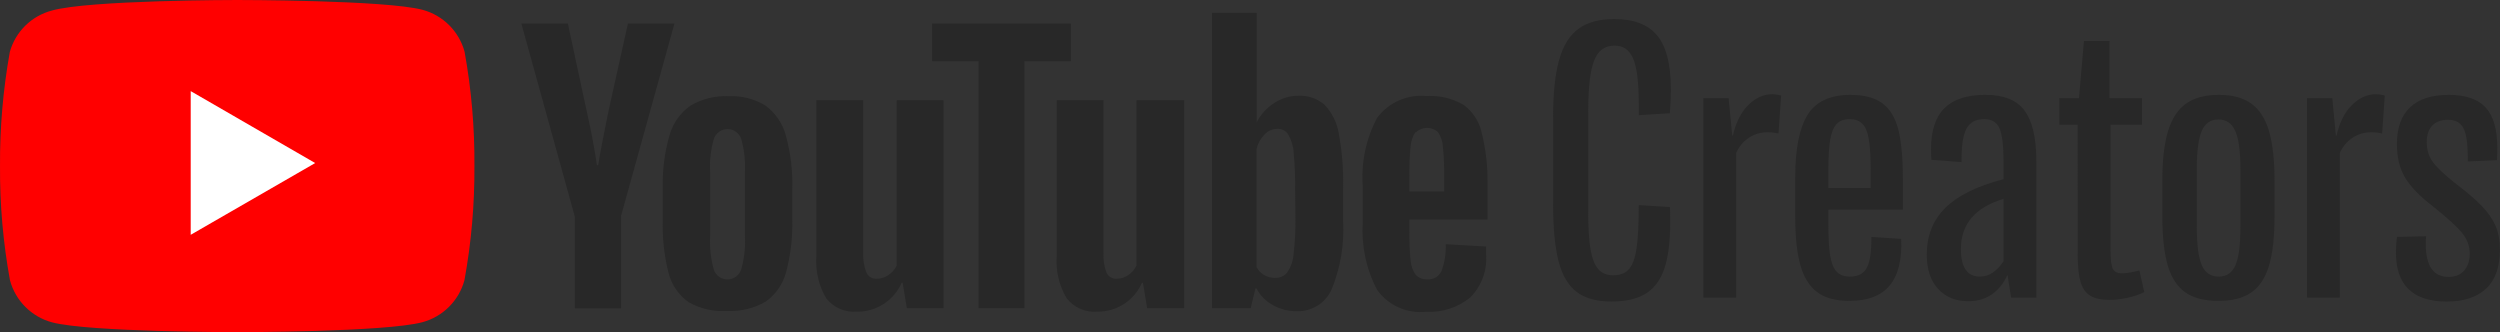 <?xml version="1.0" ?>
<svg xmlns:inkscape="http://www.inkscape.org/namespaces/inkscape" xmlns:sodipodi="http://sodipodi.sourceforge.net/DTD/sodipodi-0.dtd" xmlns="http://www.w3.org/2000/svg" xmlns:svg="http://www.w3.org/2000/svg" viewBox="0 0 222.219 29.526" inkscape:version="1.1.2 (b8e25be833, 2022-02-05)" sodipodi:docname="YouTube Creators 2019.svg">
	<rect x="0" y="0" width="222.219" height="29.526" fill="#333333" stroke="none"/>
	<sodipodi:namedview id="namedview7" pagecolor="#ffffff" bordercolor="#666666" borderopacity="1.0" inkscape:pageshadow="2" inkscape:pageopacity="0.0" inkscape:pagecheckerboard="0" inkscape:document-units="mm" showgrid="false" inkscape:zoom="0.35355339" inkscape:rotation="-1" inkscape:cx="753.41296" inkscape:cy="-164.44725" inkscape:window-width="1920" inkscape:window-height="1017" inkscape:window-x="-8" inkscape:window-y="-8" inkscape:window-maximized="1" inkscape:current-layer="layer1"/>
	<g inkscape:label="Layer 1" inkscape:groupmode="layer" id="layer1" transform="translate(-22.756,-40.784)">
		<g id="yt-creators-lockup-1-8" transform="matrix(1.149,0,0,1.149,22.756,40.784)" style="fill:none;fill-rule:evenodd;stroke:none;stroke-width:1">
			<path d="m 124.667,23.327 c -1.15,0 -2.051,-0.25 -2.703,-0.749 -0.651,-0.499 -1.117,-1.294 -1.396,-2.386 -0.279,-1.091 -0.418,-2.559 -0.418,-4.404 v -6.751 c 0,-1.844 0.156,-3.316 0.469,-4.416 0.313,-1.1 0.812,-1.899 1.497,-2.398 0.686,-0.499 1.612,-0.749 2.78,-0.749 1.505,0 2.61,0.427 3.312,1.282 0.702,0.854 1.053,2.238 1.053,4.15 0,0.575 -0.025,1.193 -0.076,1.853 l -2.411,0.152 v -0.939 c 0,-1.624 -0.144,-2.771 -0.432,-3.439 -0.287,-0.668 -0.761,-1.003 -1.421,-1.003 -0.508,0 -0.909,0.165 -1.206,0.495 -0.296,0.33 -0.511,0.867 -0.647,1.612 -0.135,0.744 -0.203,1.76 -0.203,3.046 v 7.715 c 0,1.218 0.059,2.179 0.178,2.881 0.118,0.702 0.317,1.214 0.596,1.536 0.279,0.321 0.664,0.482 1.155,0.482 0.542,0 0.952,-0.161 1.231,-0.482 0.279,-0.322 0.474,-0.867 0.584,-1.637 0.11,-0.77 0.165,-1.874 0.165,-3.312 l 2.411,0.152 c 0.017,0.271 0.025,0.651 0.025,1.142 0,1.506 -0.148,2.703 -0.444,3.591 -0.296,0.888 -0.774,1.54 -1.434,1.954 -0.66,0.414 -1.548,0.622 -2.665,0.622 z m 12.436,-16.04 c 0.187,0 0.415,0.034 0.686,0.102 l -0.203,2.944 c -0.254,-0.068 -0.533,-0.102 -0.838,-0.102 -0.541,0 -1.028,0.144 -1.459,0.431 -0.432,0.288 -0.757,0.677 -0.977,1.167 v 11.193 h -2.538 V 7.592 h 1.954 l 0.279,2.893 h 0.051 c 0.237,-1.032 0.639,-1.823 1.205,-2.373 0.567,-0.55 1.181,-0.825 1.84,-0.825 z m 4.34,8.934 v 1.091 c 0,1.015 0.043,1.81 0.127,2.386 0.085,0.575 0.246,1.003 0.482,1.282 0.237,0.279 0.593,0.419 1.066,0.419 0.643,0 1.083,-0.241 1.32,-0.723 0.237,-0.482 0.347,-1.265 0.33,-2.348 l 2.31,0.152 c 0.067,1.607 -0.229,2.809 -0.889,3.604 -0.659,0.795 -1.7,1.193 -3.121,1.193 -1.066,0 -1.9,-0.228 -2.5,-0.685 -0.601,-0.457 -1.032,-1.155 -1.295,-2.094 -0.262,-0.939 -0.393,-2.178 -0.393,-3.718 v -3.071 c 0,-2.2 0.321,-3.811 0.964,-4.835 0.643,-1.024 1.743,-1.535 3.3,-1.535 1.066,0 1.891,0.216 2.474,0.647 0.584,0.431 0.994,1.104 1.231,2.018 0.237,0.914 0.356,2.166 0.356,3.756 v 2.462 z m 1.65,-7.005 c -0.44,0 -0.778,0.127 -1.015,0.381 -0.237,0.254 -0.402,0.664 -0.495,1.231 -0.093,0.567 -0.14,1.349 -0.14,2.348 v 1.371 h 3.274 v -1.396 c 0,-1.015 -0.046,-1.802 -0.139,-2.36 -0.093,-0.558 -0.258,-0.96 -0.495,-1.206 -0.237,-0.245 -0.567,-0.368 -0.99,-0.368 z m 10.507,-1.878 c 1.422,0 2.433,0.41 3.033,1.231 0.601,0.821 0.901,2.119 0.901,3.896 v 10.558 h -1.954 l -0.279,-1.751 c -0.643,1.354 -1.658,2.03 -3.046,2.03 -0.964,0 -1.738,-0.317 -2.322,-0.952 -0.584,-0.634 -0.876,-1.519 -0.876,-2.652 0,-1.472 0.483,-2.682 1.447,-3.629 0.964,-0.948 2.462,-1.683 4.492,-2.208 v -1.371 c 0,-1.201 -0.101,-2.047 -0.304,-2.538 -0.203,-0.491 -0.601,-0.736 -1.193,-0.736 -0.66,0 -1.121,0.254 -1.383,0.761 -0.263,0.508 -0.385,1.362 -0.368,2.563 l -2.335,-0.178 c -0.017,-0.203 -0.026,-0.482 -0.026,-0.838 0,-1.421 0.347,-2.475 1.041,-3.16 0.694,-0.685 1.751,-1.028 3.172,-1.028 z m -0.431,14.061 c 0.694,0 1.303,-0.398 1.827,-1.193 v -4.822 c -2.199,0.66 -3.299,1.954 -3.299,3.883 0,1.421 0.491,2.132 1.472,2.132 z m 12.715,1.193 c -0.355,0.186 -0.786,0.334 -1.294,0.444 -0.508,0.11 -0.973,0.165 -1.396,0.165 -0.643,0 -1.142,-0.11 -1.497,-0.33 -0.356,-0.22 -0.605,-0.58 -0.749,-1.079 -0.144,-0.499 -0.216,-1.206 -0.216,-2.119 V 9.647 h -1.421 v -2.056 h 1.523 l 0.38,-4.416 h 1.98 v 4.416 h 2.513 v 2.056 h -2.437 v 9.67 c 0,0.745 0.059,1.235 0.178,1.472 0.118,0.237 0.355,0.355 0.71,0.355 0.356,0 0.804,-0.076 1.346,-0.228 z m 5.736,0.685 c -1.083,0 -1.937,-0.22 -2.563,-0.66 -0.626,-0.44 -1.079,-1.134 -1.358,-2.081 -0.279,-0.948 -0.419,-2.216 -0.419,-3.807 v -2.741 c 0,-1.607 0.148,-2.893 0.444,-3.858 0.296,-0.964 0.762,-1.671 1.396,-2.119 0.635,-0.448 1.477,-0.673 2.526,-0.673 1.049,0 1.886,0.224 2.512,0.673 0.626,0.448 1.083,1.155 1.371,2.119 0.287,0.964 0.431,2.25 0.431,3.858 v 2.767 c 0,1.591 -0.144,2.859 -0.431,3.807 -0.288,0.948 -0.745,1.637 -1.371,2.068 -0.626,0.431 -1.472,0.647 -2.538,0.647 z m 0.026,-1.878 c 0.609,0 1.04,-0.296 1.294,-0.888 0.254,-0.592 0.381,-1.573 0.381,-2.944 v -4.518 c 0,-1.337 -0.131,-2.305 -0.394,-2.906 -0.262,-0.601 -0.698,-0.901 -1.307,-0.901 -0.609,0 -1.04,0.3 -1.294,0.901 -0.254,0.601 -0.381,1.569 -0.381,2.906 v 4.467 c 0,1.387 0.127,2.381 0.381,2.982 0.254,0.601 0.694,0.901 1.32,0.901 z m 12.157,-14.111 c 0.186,0 0.414,0.034 0.685,0.102 l -0.203,2.944 c -0.254,-0.068 -0.533,-0.102 -0.838,-0.102 -0.541,0 -1.028,0.144 -1.459,0.431 -0.432,0.288 -0.757,0.677 -0.977,1.167 v 11.193 h -2.538 V 7.592 h 1.954 l 0.279,2.893 h 0.051 c 0.237,-1.032 0.639,-1.823 1.206,-2.373 0.566,-0.55 1.18,-0.825 1.84,-0.825 z m 5.482,16.04 c -2.623,0 -3.934,-1.269 -3.934,-3.807 0,-0.372 0.025,-0.77 0.076,-1.193 l 2.259,-0.051 c -0.017,0.135 -0.026,0.338 -0.026,0.609 0,1.692 0.593,2.538 1.777,2.538 0.508,0 0.905,-0.165 1.193,-0.495 0.287,-0.33 0.431,-0.766 0.431,-1.307 0,-0.592 -0.203,-1.134 -0.609,-1.624 -0.406,-0.491 -1.15,-1.167 -2.233,-2.03 -0.982,-0.745 -1.692,-1.472 -2.132,-2.183 -0.44,-0.711 -0.66,-1.591 -0.66,-2.639 0,-1.252 0.338,-2.2 1.015,-2.843 0.677,-0.643 1.675,-0.964 2.995,-0.964 1.303,0 2.255,0.326 2.855,0.977 0.601,0.651 0.901,1.696 0.901,3.134 0,0.406 -0.008,0.719 -0.025,0.939 l -2.259,0.102 c 0.017,-1.201 -0.085,-2.039 -0.305,-2.513 -0.22,-0.474 -0.626,-0.711 -1.218,-0.711 -0.524,0 -0.93,0.148 -1.218,0.444 -0.288,0.296 -0.432,0.723 -0.432,1.282 0,0.592 0.153,1.1 0.457,1.523 0.305,0.423 0.872,0.964 1.701,1.624 0.913,0.694 1.611,1.29 2.094,1.789 0.482,0.499 0.837,1.011 1.066,1.536 0.228,0.524 0.342,1.142 0.342,1.853 0,1.337 -0.355,2.339 -1.066,3.008 -0.71,0.668 -1.726,1.002 -3.045,1.002 z" id="Shape" fill="#ffffff" fill-rule="nonzero" style="fill:#282828;fill-opacity:1"/>
			<path d="m 53.282,23.384 c -0.765,-0.538 -1.315,-1.33 -1.553,-2.234 -0.345,-1.346 -0.499,-2.734 -0.458,-4.123 v -2.391 c -0.042,-1.412 0.135,-2.821 0.525,-4.178 0.264,-0.934 0.845,-1.748 1.642,-2.302 0.888,-0.513 1.903,-0.761 2.927,-0.715 1.001,-0.049 1.993,0.204 2.849,0.726 0.771,0.567 1.326,1.378 1.575,2.301 0.376,1.356 0.545,2.761 0.503,4.167 v 2.335 c 0.037,1.394 -0.128,2.787 -0.492,4.134 -0.251,0.905 -0.807,1.694 -1.575,2.234 -0.894,0.518 -1.918,0.766 -2.95,0.715 -1.042,0.076 -2.084,-0.157 -2.994,-0.67 z m 4.056,-2.536 c 0.239,-0.835 0.337,-1.703 0.29,-2.57 v -5.005 c 0.04,-0.856 -0.058,-1.712 -0.29,-2.536 -0.156,-0.45 -0.58,-0.752 -1.056,-0.752 -0.476,0 -0.9,0.302 -1.056,0.752 -0.238,0.823 -0.336,1.68 -0.29,2.536 v 5.005 c -0.044,0.866 0.051,1.733 0.279,2.57 0.151,0.459 0.579,0.768 1.061,0.768 0.483,0 0.911,-0.31 1.061,-0.768 z" id="path28535" fill="#ffffff" fill-rule="nonzero" style="fill:#282828;fill-opacity:1"/>
			<path d="m 109.032,17.005 v 0.804 c -0.013,0.776 0.016,1.552 0.089,2.324 0.028,0.401 0.163,0.787 0.391,1.117 0.226,0.245 0.55,0.376 0.883,0.357 0.467,0.047 0.913,-0.203 1.117,-0.626 0.244,-0.669 0.358,-1.378 0.335,-2.089 l 3.117,0.179 c 0,0.145 0,0.335 0,0.581 0.105,1.242 -0.34,2.467 -1.217,3.352 -0.97,0.793 -2.202,1.192 -3.453,1.117 -1.463,0.149 -2.894,-0.494 -3.754,-1.687 -0.844,-1.599 -1.231,-3.401 -1.117,-5.206 v -2.827 c -0.135,-1.835 0.252,-3.671 1.117,-5.296 0.896,-1.186 2.343,-1.82 3.821,-1.676 1,-0.058 1.995,0.179 2.861,0.682 0.705,0.517 1.201,1.27 1.396,2.123 0.326,1.304 0.48,2.645 0.458,3.989 v 2.76 h -6.044 z m 0.458,-6.771 c -0.217,0.334 -0.344,0.719 -0.369,1.117 -0.073,0.78 -0.103,1.563 -0.089,2.346 v 1.117 h 2.692 v -1.117 c 0.011,-0.783 -0.023,-1.567 -0.1,-2.346 -0.021,-0.399 -0.148,-0.784 -0.369,-1.117 -0.479,-0.455 -1.23,-0.455 -1.709,0 z" id="path28537" fill="#ffffff" fill-rule="nonzero" style="fill:#282828;fill-opacity:1"/>
			<path d="m 44.456,16.715 -4.123,-14.893 h 3.598 l 1.441,6.703 c 0.369,1.654 0.648,3.084 0.804,4.257 h 0.101 c 0.123,-0.838 0.402,-2.235 0.804,-4.223 l 1.497,-6.737 h 3.598 l -4.134,14.893 v 7.139 h -3.575 v -7.139 z" id="Path-9" fill="#ffffff" style="fill:#282828;fill-opacity:1"/>
			<path d="m 72.99,7.754 v 16.088 h -2.838 l -0.324,-1.966 h -0.078 c -0.598,1.381 -1.97,2.263 -3.475,2.235 -0.916,0.074 -1.808,-0.322 -2.369,-1.05 -0.575,-0.982 -0.836,-2.116 -0.749,-3.251 V 7.754 h 3.62 v 11.809 c -0.025,0.526 0.063,1.052 0.257,1.542 0.144,0.297 0.453,0.478 0.782,0.458 0.323,0.003 0.64,-0.094 0.905,-0.279 0.278,-0.183 0.502,-0.438 0.648,-0.737 V 7.754 Z" id="path28540" fill="#ffffff" style="fill:#282828;fill-opacity:1"/>
			<path d="m 91.614,7.754 v 16.088 h -2.871 l -0.324,-1.966 h -0.078 c -0.596,1.377 -1.963,2.259 -3.463,2.235 -0.916,0.074 -1.808,-0.322 -2.369,-1.05 -0.579,-0.981 -0.844,-2.115 -0.76,-3.251 V 7.754 h 3.62 v 11.809 c -0.032,0.525 0.048,1.05 0.235,1.542 0.144,0.297 0.453,0.478 0.782,0.458 0.32,0.001 0.632,-0.097 0.894,-0.279 0.274,-0.185 0.494,-0.439 0.637,-0.737 V 7.754 Z" id="path28542" fill="#ffffff" style="fill:#282828;fill-opacity:1"/>
			<polygon id="polygon28544" fill="#ffffff" points="75.705,4.738 72.108,4.738 72.108,1.822 82.845,1.822 82.845,4.738 79.247,4.738 79.247,23.843 75.705,23.843 " style="fill:#282828;fill-opacity:1"/>
			<path d="m 103.569,10.324 c -0.137,-0.841 -0.526,-1.621 -1.117,-2.234 -0.563,-0.478 -1.286,-0.721 -2.023,-0.682 -0.664,7.3e-4 -1.314,0.199 -1.865,0.57 -0.571,0.363 -1.033,0.872 -1.341,1.475 v -8.458 h -3.463 v 22.848 h 2.994 l 0.369,-1.531 h 0.078 c 0.281,0.546 0.721,0.995 1.262,1.285 0.568,0.323 1.212,0.488 1.866,0.48 1.159,0.035 2.224,-0.637 2.692,-1.698 0.684,-1.678 0.986,-3.487 0.883,-5.296 v -2.536 c 0.035,-1.415 -0.077,-2.831 -0.335,-4.223 z m -3.352,6.569 c 0.01,0.922 -0.038,1.844 -0.145,2.76 -0.032,0.509 -0.202,0.999 -0.492,1.419 -0.223,0.283 -0.568,0.441 -0.927,0.425 -0.288,0.007 -0.574,-0.062 -0.827,-0.201 -0.262,-0.144 -0.475,-0.362 -0.615,-0.626 v -9.161 c 0.102,-0.423 0.319,-0.809 0.626,-1.117 0.254,-0.266 0.604,-0.419 0.972,-0.425 0.341,-0.02 0.667,0.147 0.849,0.436 0.256,0.443 0.402,0.941 0.425,1.452 0.088,0.969 0.126,1.943 0.112,2.916 z" id="path28546" fill="#ffffff" fill-rule="nonzero" style="fill:#282828;fill-opacity:1"/>
			<path d="m 35.943,4.011 c -0.428,-1.585 -1.666,-2.823 -3.251,-3.251 C 29.831,0 18.346,0 18.346,0 c 0,0 -11.474,0 -14.334,0.816 -1.573,0.414 -2.81,1.629 -3.251,3.195 -0.523,2.916 -0.778,5.874 -0.76,8.837 -0.019,2.963 0.239,5.922 0.771,8.837 0.428,1.585 1.666,2.823 3.251,3.251 2.849,0.76 14.323,0.76 14.323,0.76 0,0 11.474,0 14.334,-0.771 1.585,-0.428 2.823,-1.666 3.251,-3.251 0.532,-2.915 0.79,-5.874 0.771,-8.837 0.022,-2.959 -0.232,-5.914 -0.76,-8.826 z" id="path28548" fill="#ff0000"/>
			<polygon id="polygon28550" fill="#ffffff" points="14.753,18.165 24.383,12.613 14.753,7.049 "/>
		</g>
	</g>
</svg>